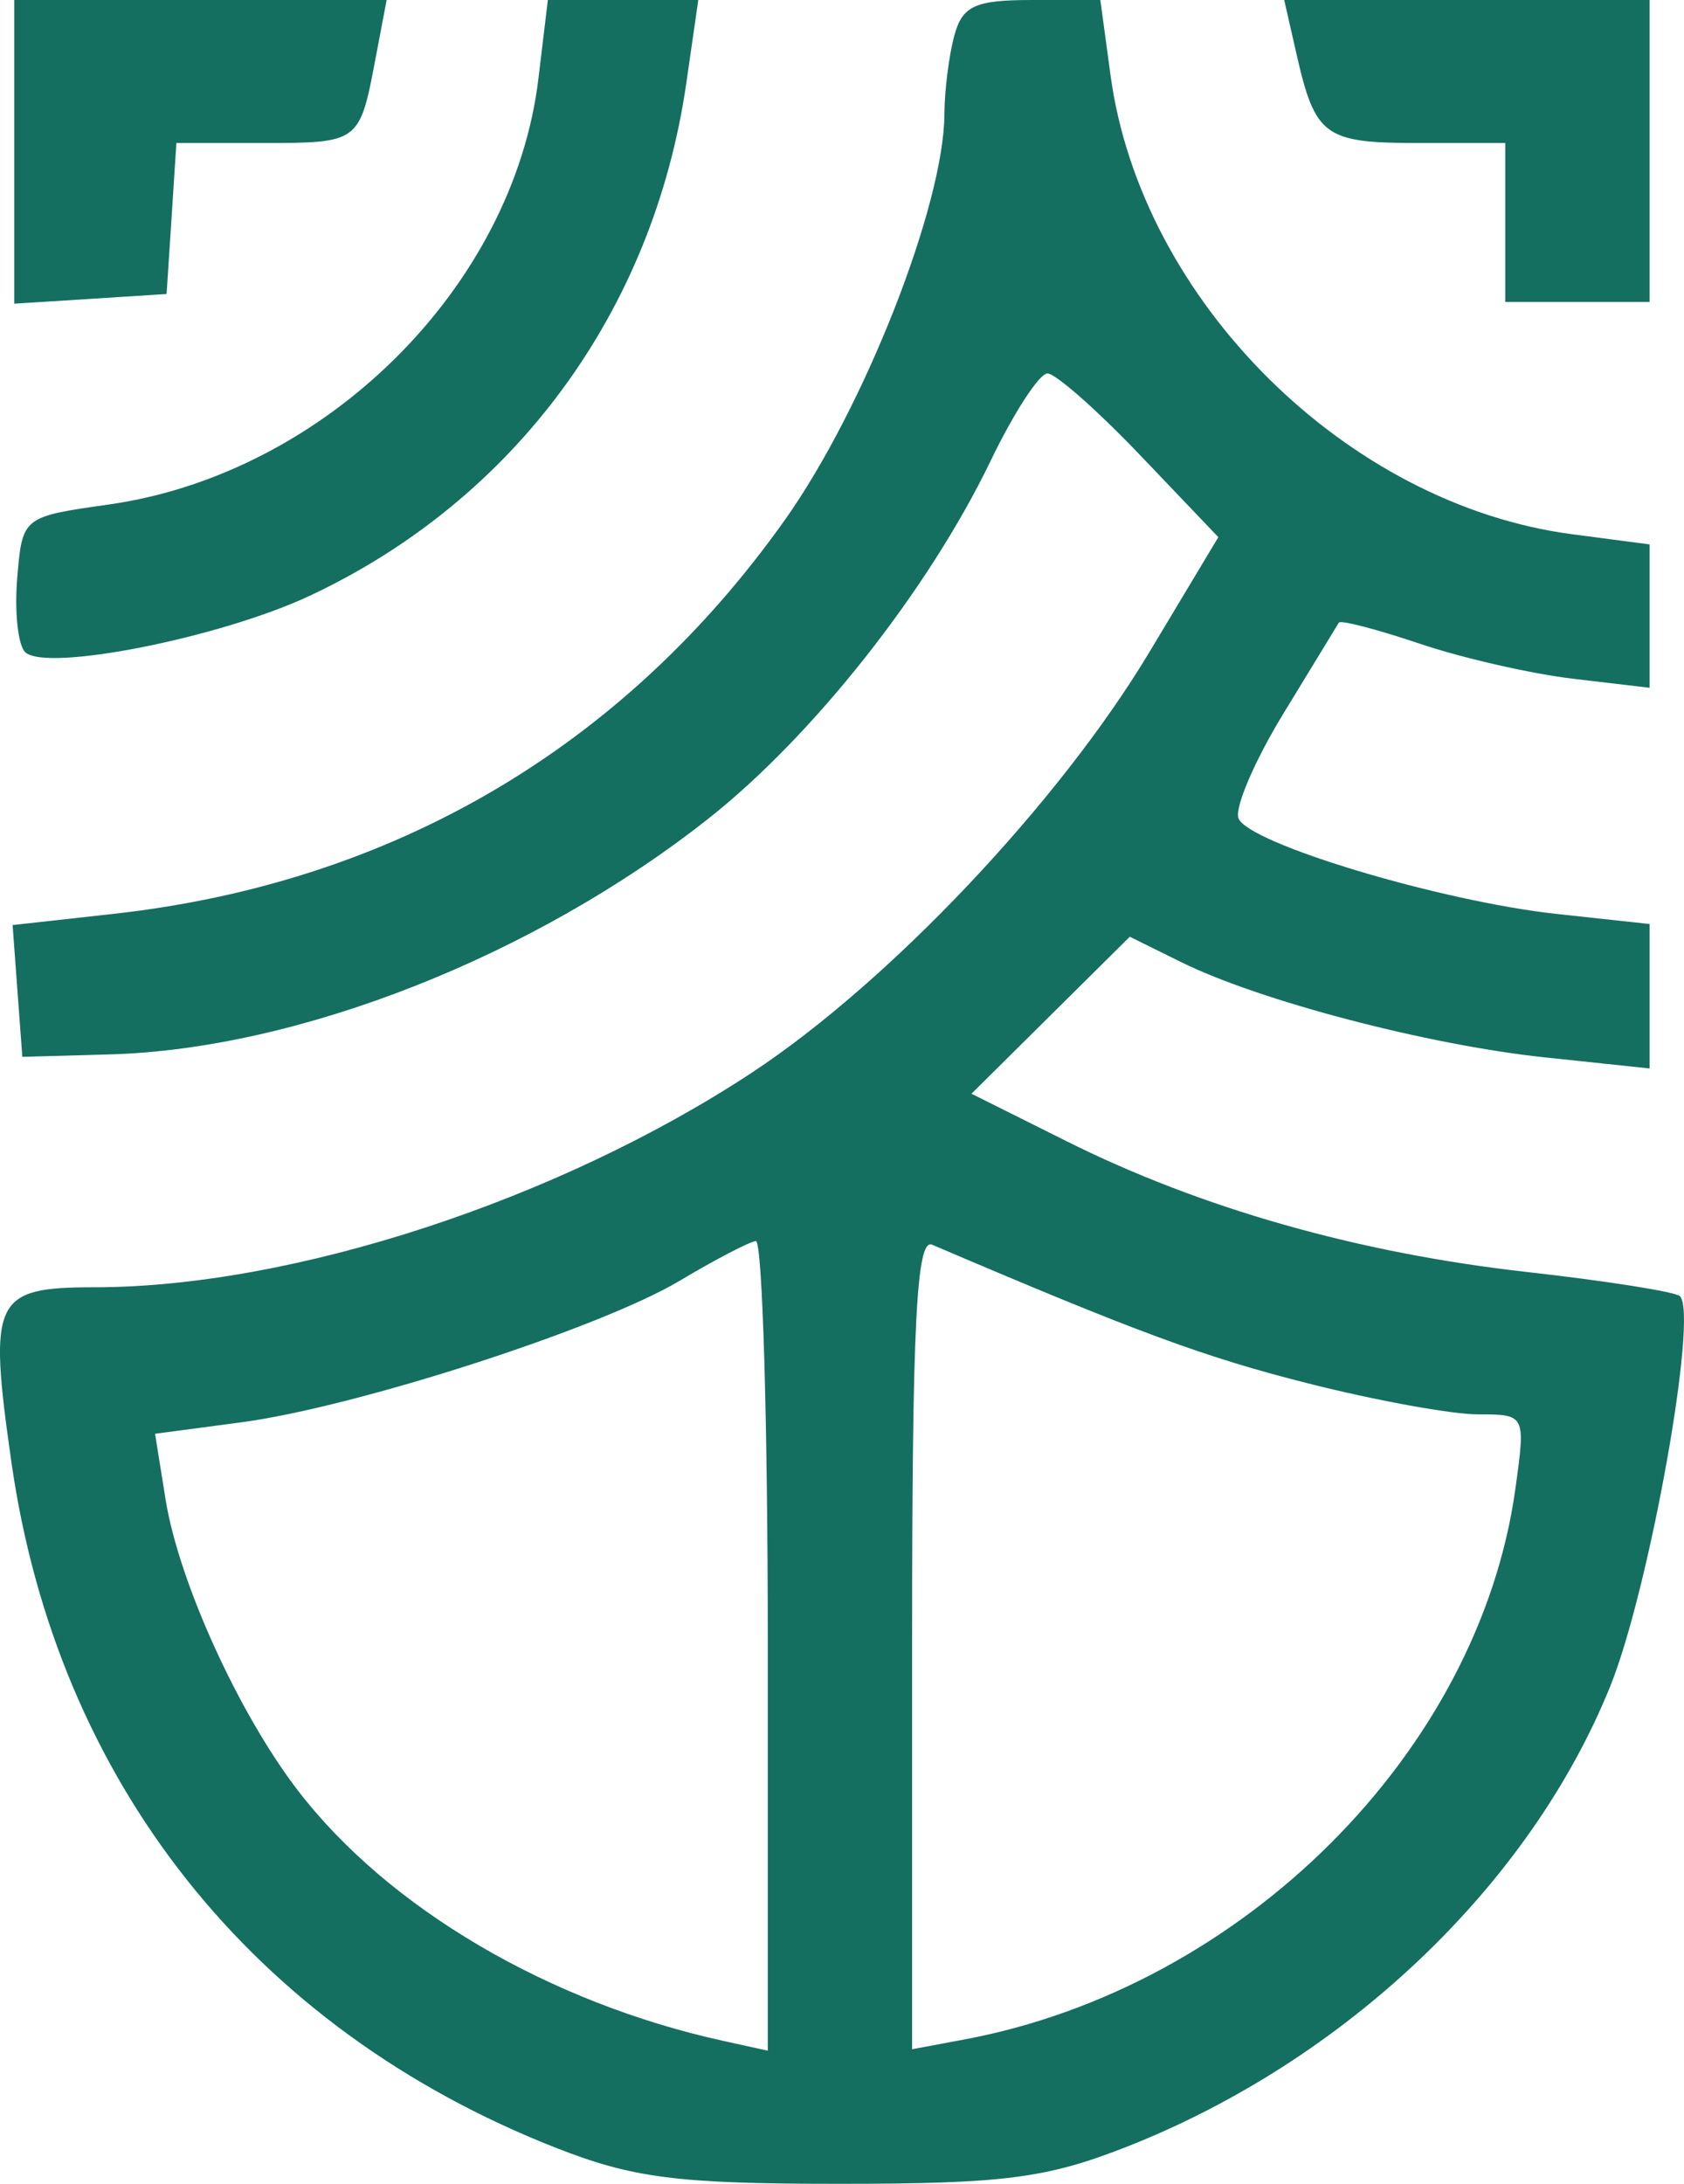 <svg width="27" height="35" viewBox="0 0 27 35" fill="none" xmlns="http://www.w3.org/2000/svg">
<path fill-rule="evenodd" clip-rule="evenodd" d="M0.229 2.434V4.867L1.45 4.79L2.671 4.712L2.75 3.502L2.828 2.292H4.213C5.757 2.292 5.766 2.285 6.018 0.953L6.199 0H3.214H0.229V2.434ZM8.633 1.256C8.234 4.6 5.212 7.595 1.742 8.086C0.36 8.282 0.358 8.283 0.276 9.268C0.231 9.811 0.289 10.344 0.405 10.453C0.745 10.773 3.532 10.221 4.965 9.549C8.256 8.007 10.474 4.99 11.003 1.337L11.196 0H9.99H8.784L8.633 1.256ZM15.3 0.573C15.215 0.888 15.143 1.455 15.142 1.833C15.134 3.288 13.857 6.537 12.589 8.326C10.001 11.977 6.302 14.149 1.823 14.646L0.202 14.826L0.28 15.882L0.358 16.938L1.755 16.899C4.779 16.816 8.558 15.329 11.354 13.123C13.038 11.795 14.886 9.454 15.883 7.386C16.254 6.616 16.664 5.985 16.794 5.985C16.924 5.985 17.593 6.576 18.282 7.297L19.534 8.609L18.428 10.452C16.985 12.857 14.261 15.738 12.055 17.191C8.949 19.237 4.68 20.631 1.517 20.631C-0.103 20.631 -0.191 20.814 0.182 23.428C0.914 28.557 4.055 32.513 8.908 34.421C10.154 34.91 10.862 35 13.467 35C16.087 35 16.778 34.911 18.053 34.411C21.568 33.031 24.528 30.215 25.817 27.027C26.444 25.474 27.233 21.069 26.935 20.774C26.865 20.704 25.757 20.529 24.472 20.385C21.774 20.082 19.248 19.364 17.092 18.286L15.576 17.529L16.845 16.271L18.114 15.013L18.936 15.419C20.192 16.04 22.89 16.747 24.764 16.946L26.448 17.124V15.967V14.809L24.97 14.649C23.111 14.449 20.014 13.519 19.857 13.115C19.792 12.947 20.116 12.191 20.578 11.435C21.039 10.679 21.439 10.024 21.466 9.979C21.493 9.934 22.076 10.085 22.761 10.316C23.445 10.547 24.555 10.8 25.227 10.879L26.448 11.023V9.874V8.725L25.207 8.562C21.589 8.087 18.296 4.815 17.806 1.21L17.642 0H16.549C15.632 0 15.43 0.093 15.3 0.573ZM20.786 0.861C21.087 2.184 21.234 2.292 22.736 2.292H24.134V3.566V4.839H25.291H26.448V2.42V0H23.519H20.59L20.786 0.861ZM10.897 20.527C9.618 21.29 5.702 22.553 3.864 22.796L2.486 22.979L2.655 24.033C2.866 25.348 3.825 27.458 4.776 28.696C6.224 30.582 8.802 32.097 11.604 32.711L12.31 32.866V26.366C12.31 22.791 12.224 19.877 12.118 19.89C12.011 19.904 11.462 20.19 10.897 20.527ZM14.624 26.328V32.843L15.459 32.687C19.934 31.85 23.714 28.074 24.297 23.857C24.461 22.672 24.459 22.668 23.696 22.668C23.276 22.668 22.047 22.444 20.967 22.17C19.311 21.751 18.234 21.354 14.945 19.949C14.693 19.842 14.624 21.212 14.624 26.328Z" fill="#146F60"/>
</svg>
